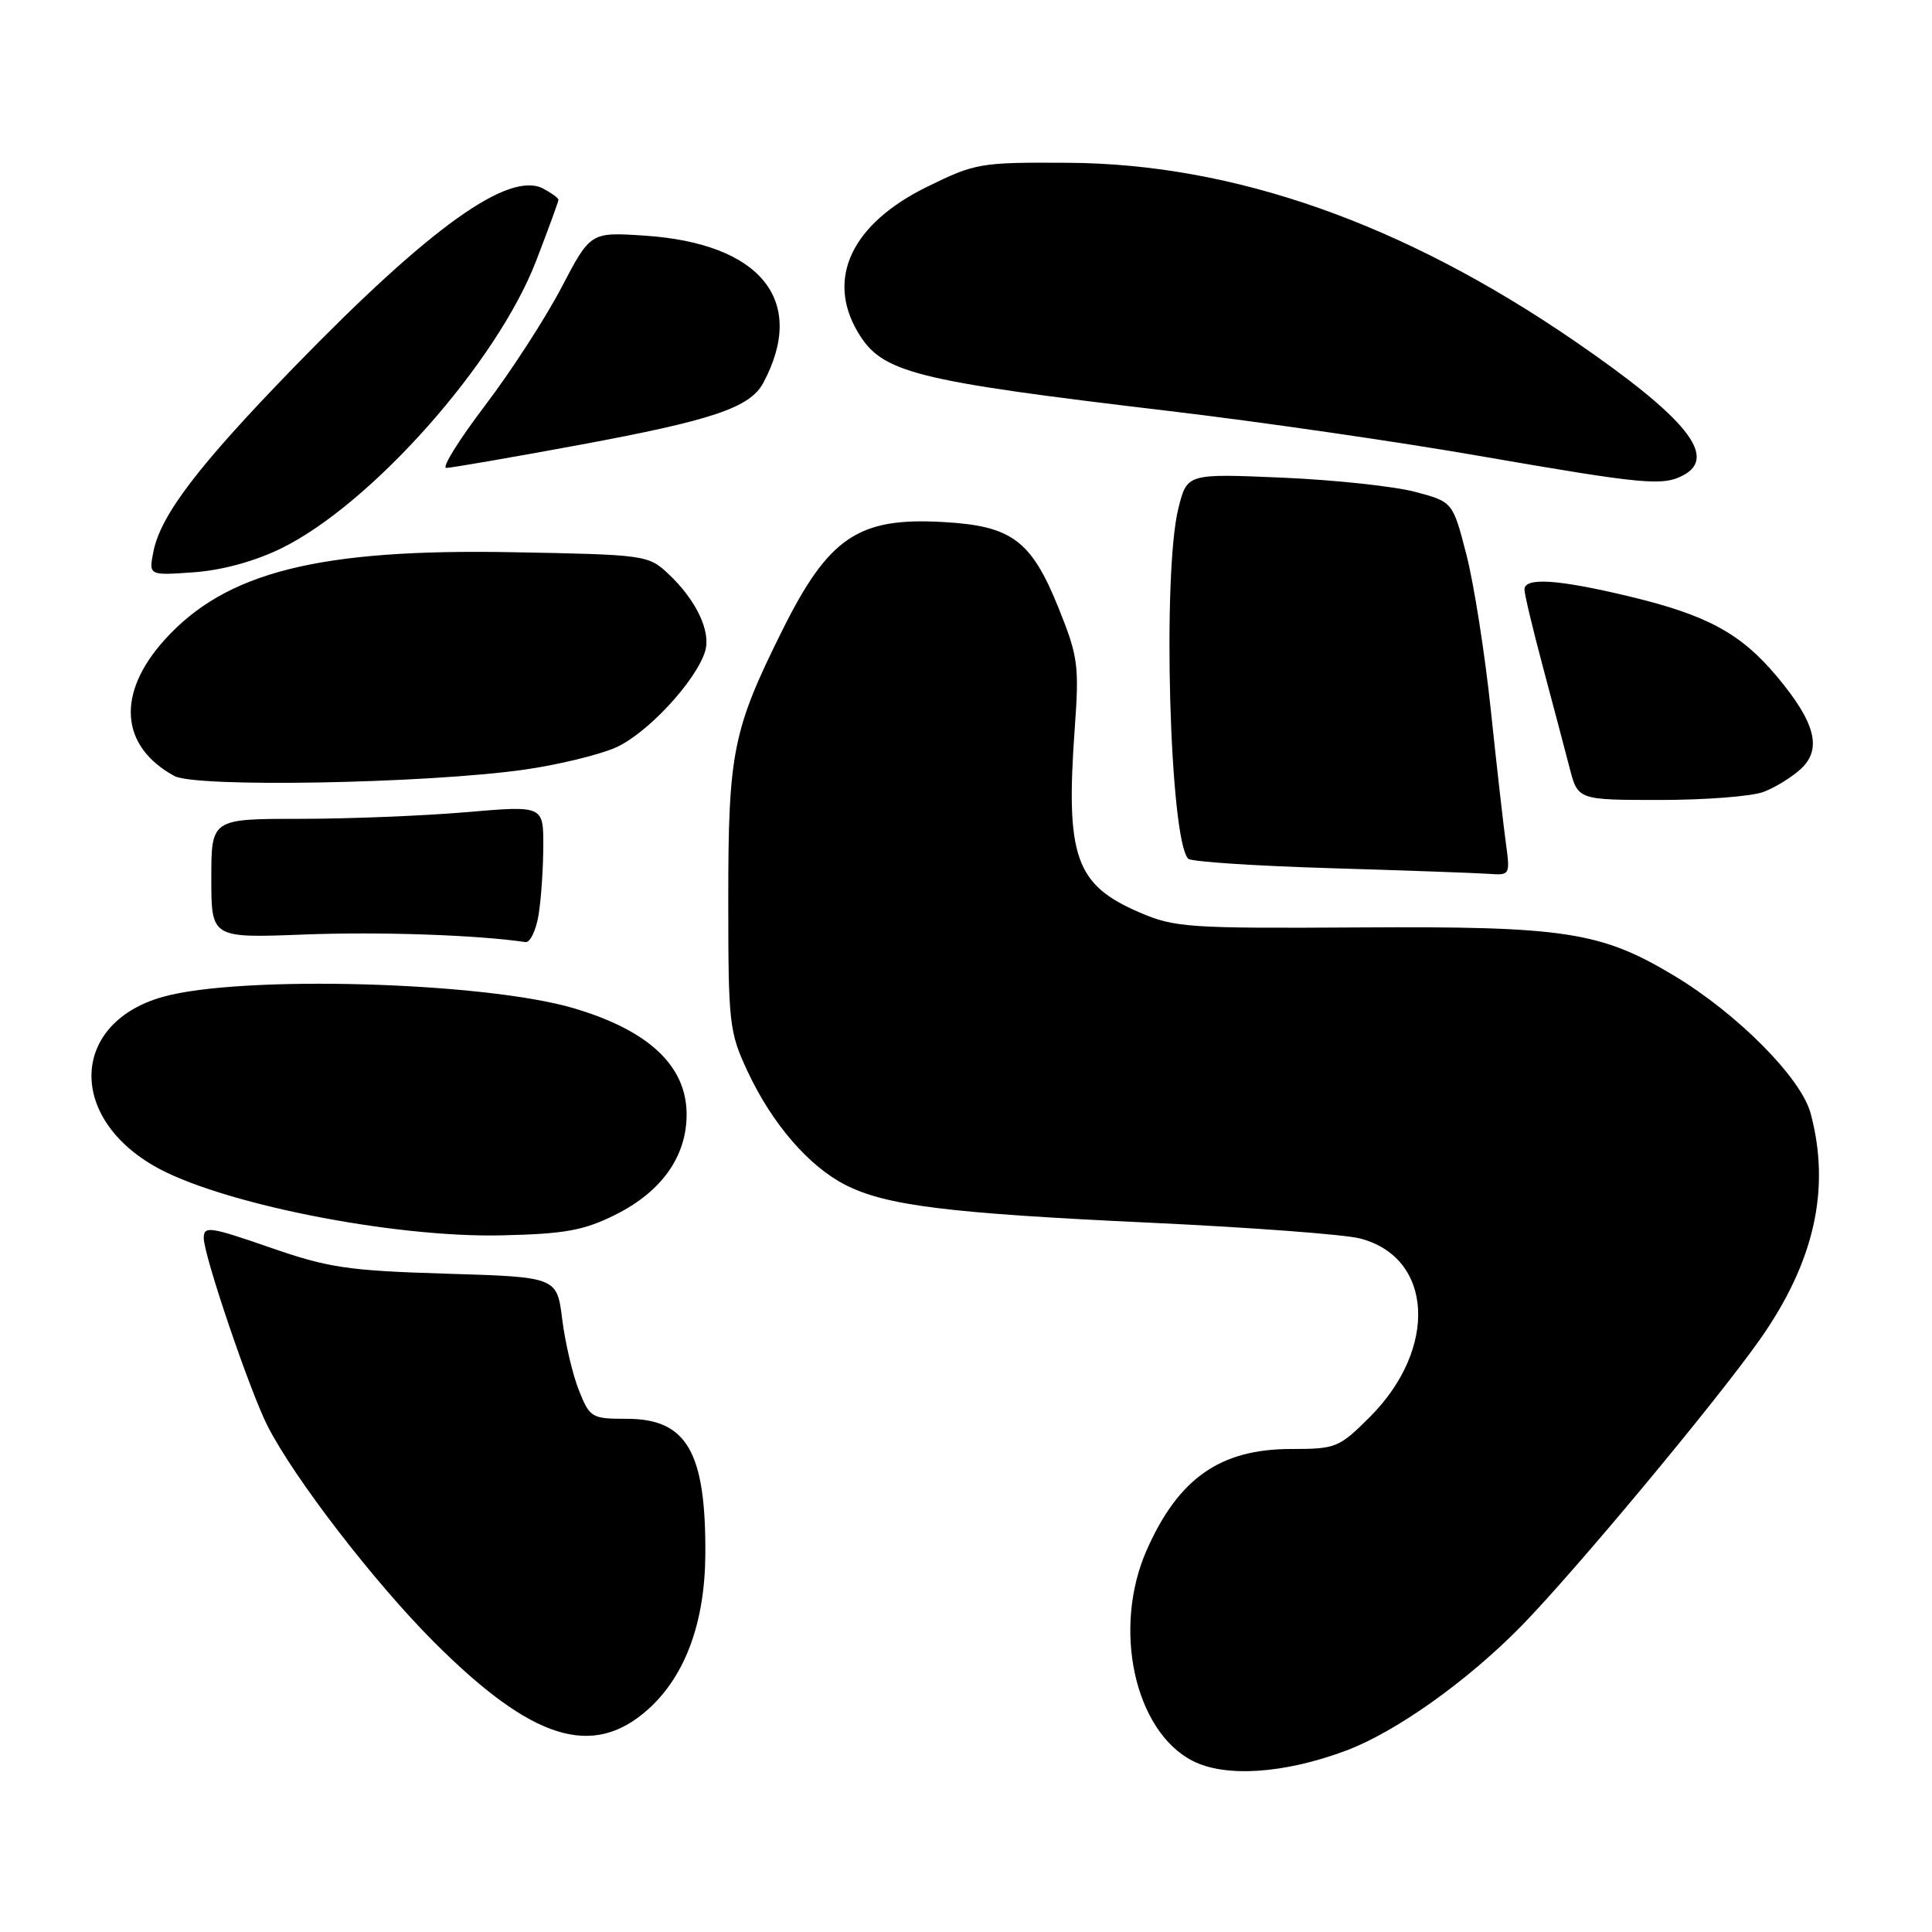 <?xml version="1.0" encoding="UTF-8" standalone="no"?>
<!DOCTYPE svg PUBLIC "-//W3C//DTD SVG 1.1//EN" "http://www.w3.org/Graphics/SVG/1.1/DTD/svg11.dtd" >
<svg xmlns="http://www.w3.org/2000/svg" xmlns:xlink="http://www.w3.org/1999/xlink" version="1.1" viewBox="0 0 256 256">
 <g >
 <path fill="currentColor"
d=" M 178.37 231.96 C 184.95 229.50 194.47 222.73 201.62 215.42 C 208.73 208.14 227.25 185.90 233.14 177.57 C 240.42 167.26 242.61 157.52 239.91 147.50 C 238.64 142.81 230.22 134.33 221.84 129.29 C 212.12 123.45 207.37 122.72 180.23 122.89 C 157.47 123.03 155.65 122.91 150.99 120.90 C 142.49 117.25 141.18 113.51 142.41 96.50 C 143.01 88.17 142.85 86.99 140.28 80.60 C 136.65 71.59 134.09 69.68 124.95 69.17 C 113.74 68.53 109.81 71.18 103.67 83.50 C 97.10 96.71 96.50 99.66 96.50 119.00 C 96.50 135.76 96.61 136.73 99.10 142.05 C 102.33 148.93 107.17 154.53 112.01 157.00 C 117.39 159.75 125.60 160.77 152.50 162.02 C 165.70 162.64 178.16 163.57 180.20 164.10 C 189.91 166.60 190.58 178.68 181.52 187.75 C 177.43 191.83 177.02 192.00 171.08 192.00 C 161.69 192.00 156.16 195.87 151.95 205.38 C 147.37 215.75 150.31 229.33 158.00 233.31 C 162.33 235.55 170.16 235.04 178.37 231.96 Z  M 85.94 226.44 C 90.80 222.04 93.40 214.98 93.46 206.00 C 93.55 192.40 91.01 188.00 83.07 188.00 C 78.39 188.00 78.16 187.86 76.71 184.23 C 75.88 182.16 74.89 177.93 74.50 174.84 C 73.80 169.21 73.80 169.21 59.15 168.77 C 46.08 168.37 43.55 168.00 35.75 165.29 C 27.79 162.53 27.00 162.42 27.00 164.05 C 27.00 166.37 33.14 184.44 35.48 189.00 C 39.04 195.96 49.61 209.67 57.47 217.54 C 70.51 230.60 78.55 233.11 85.94 226.44 Z  M 81.50 160.98 C 87.68 157.91 91.01 153.21 90.98 147.60 C 90.94 141.22 85.97 136.55 76.07 133.61 C 64.18 130.08 31.91 129.18 21.58 132.09 C 9.55 135.47 8.85 147.73 20.30 154.43 C 28.73 159.38 51.95 164.03 66.50 163.69 C 74.84 163.50 77.33 163.05 81.50 160.98 Z  M 71.36 121.25 C 71.70 119.19 71.98 115.08 71.99 112.12 C 72.00 106.74 72.00 106.74 61.75 107.62 C 56.11 108.10 46.21 108.50 39.75 108.50 C 28.00 108.50 28.00 108.50 28.00 116.40 C 28.00 124.30 28.00 124.30 40.25 123.83 C 50.22 123.44 63.17 123.88 69.62 124.83 C 70.23 124.93 71.02 123.31 71.36 121.25 Z  M 199.54 111.75 C 199.22 109.41 198.31 101.42 197.53 94.00 C 196.75 86.58 195.30 77.35 194.31 73.50 C 192.50 66.50 192.50 66.50 187.50 65.17 C 184.75 64.44 176.83 63.59 169.90 63.29 C 157.30 62.75 157.30 62.75 156.15 67.32 C 153.99 75.89 154.98 111.31 157.45 113.79 C 157.84 114.18 166.34 114.74 176.33 115.04 C 186.32 115.34 195.77 115.68 197.31 115.79 C 200.07 116.00 200.11 115.91 199.54 111.75 Z  M 233.68 104.93 C 235.23 104.35 237.47 102.96 238.66 101.85 C 241.45 99.23 240.54 95.72 235.47 89.66 C 230.68 83.93 226.20 81.50 215.90 79.03 C 206.45 76.76 202.00 76.47 202.00 78.11 C 202.00 78.73 203.10 83.34 204.44 88.36 C 205.78 93.39 207.38 99.41 207.98 101.75 C 209.08 106.00 209.08 106.00 219.97 106.00 C 225.97 106.00 232.14 105.52 233.68 104.93 Z  M 69.50 101.98 C 73.90 101.35 79.33 100.04 81.57 99.06 C 85.73 97.23 92.22 90.25 93.43 86.30 C 94.24 83.67 92.24 79.48 88.52 76.00 C 85.90 73.55 85.45 73.49 67.84 73.17 C 42.22 72.70 29.90 75.80 21.81 84.78 C 15.40 91.89 15.90 98.88 23.10 102.82 C 25.95 104.38 56.38 103.83 69.50 101.98 Z  M 37.25 72.67 C 49.21 66.81 65.84 48.07 71.04 34.57 C 72.67 30.34 74.00 26.69 74.00 26.47 C 74.00 26.25 73.11 25.59 72.02 25.01 C 67.47 22.58 57.02 30.05 38.94 48.67 C 26.27 61.72 21.30 68.24 20.33 73.08 C 19.70 76.26 19.70 76.26 25.68 75.83 C 29.44 75.56 33.74 74.38 37.25 72.67 Z  M 223.07 62.96 C 227.63 60.52 223.44 55.35 208.67 45.21 C 185.93 29.59 163.47 21.69 141.48 21.57 C 129.85 21.50 129.24 21.61 122.79 24.78 C 112.88 29.66 109.45 36.87 113.65 43.98 C 116.85 49.40 120.86 50.42 155.00 54.47 C 166.82 55.87 185.28 58.54 196.00 60.41 C 217.88 64.20 220.32 64.43 223.07 62.96 Z  M 76.89 58.93 C 94.43 55.68 99.39 54.01 101.14 50.73 C 106.97 39.84 100.82 32.23 85.37 31.22 C 78.24 30.75 78.24 30.75 74.38 38.13 C 72.26 42.18 67.71 49.21 64.26 53.75 C 60.81 58.29 58.50 62.00 59.13 62.00 C 59.77 62.00 67.76 60.62 76.89 58.93 Z "/>
</g>
</svg>